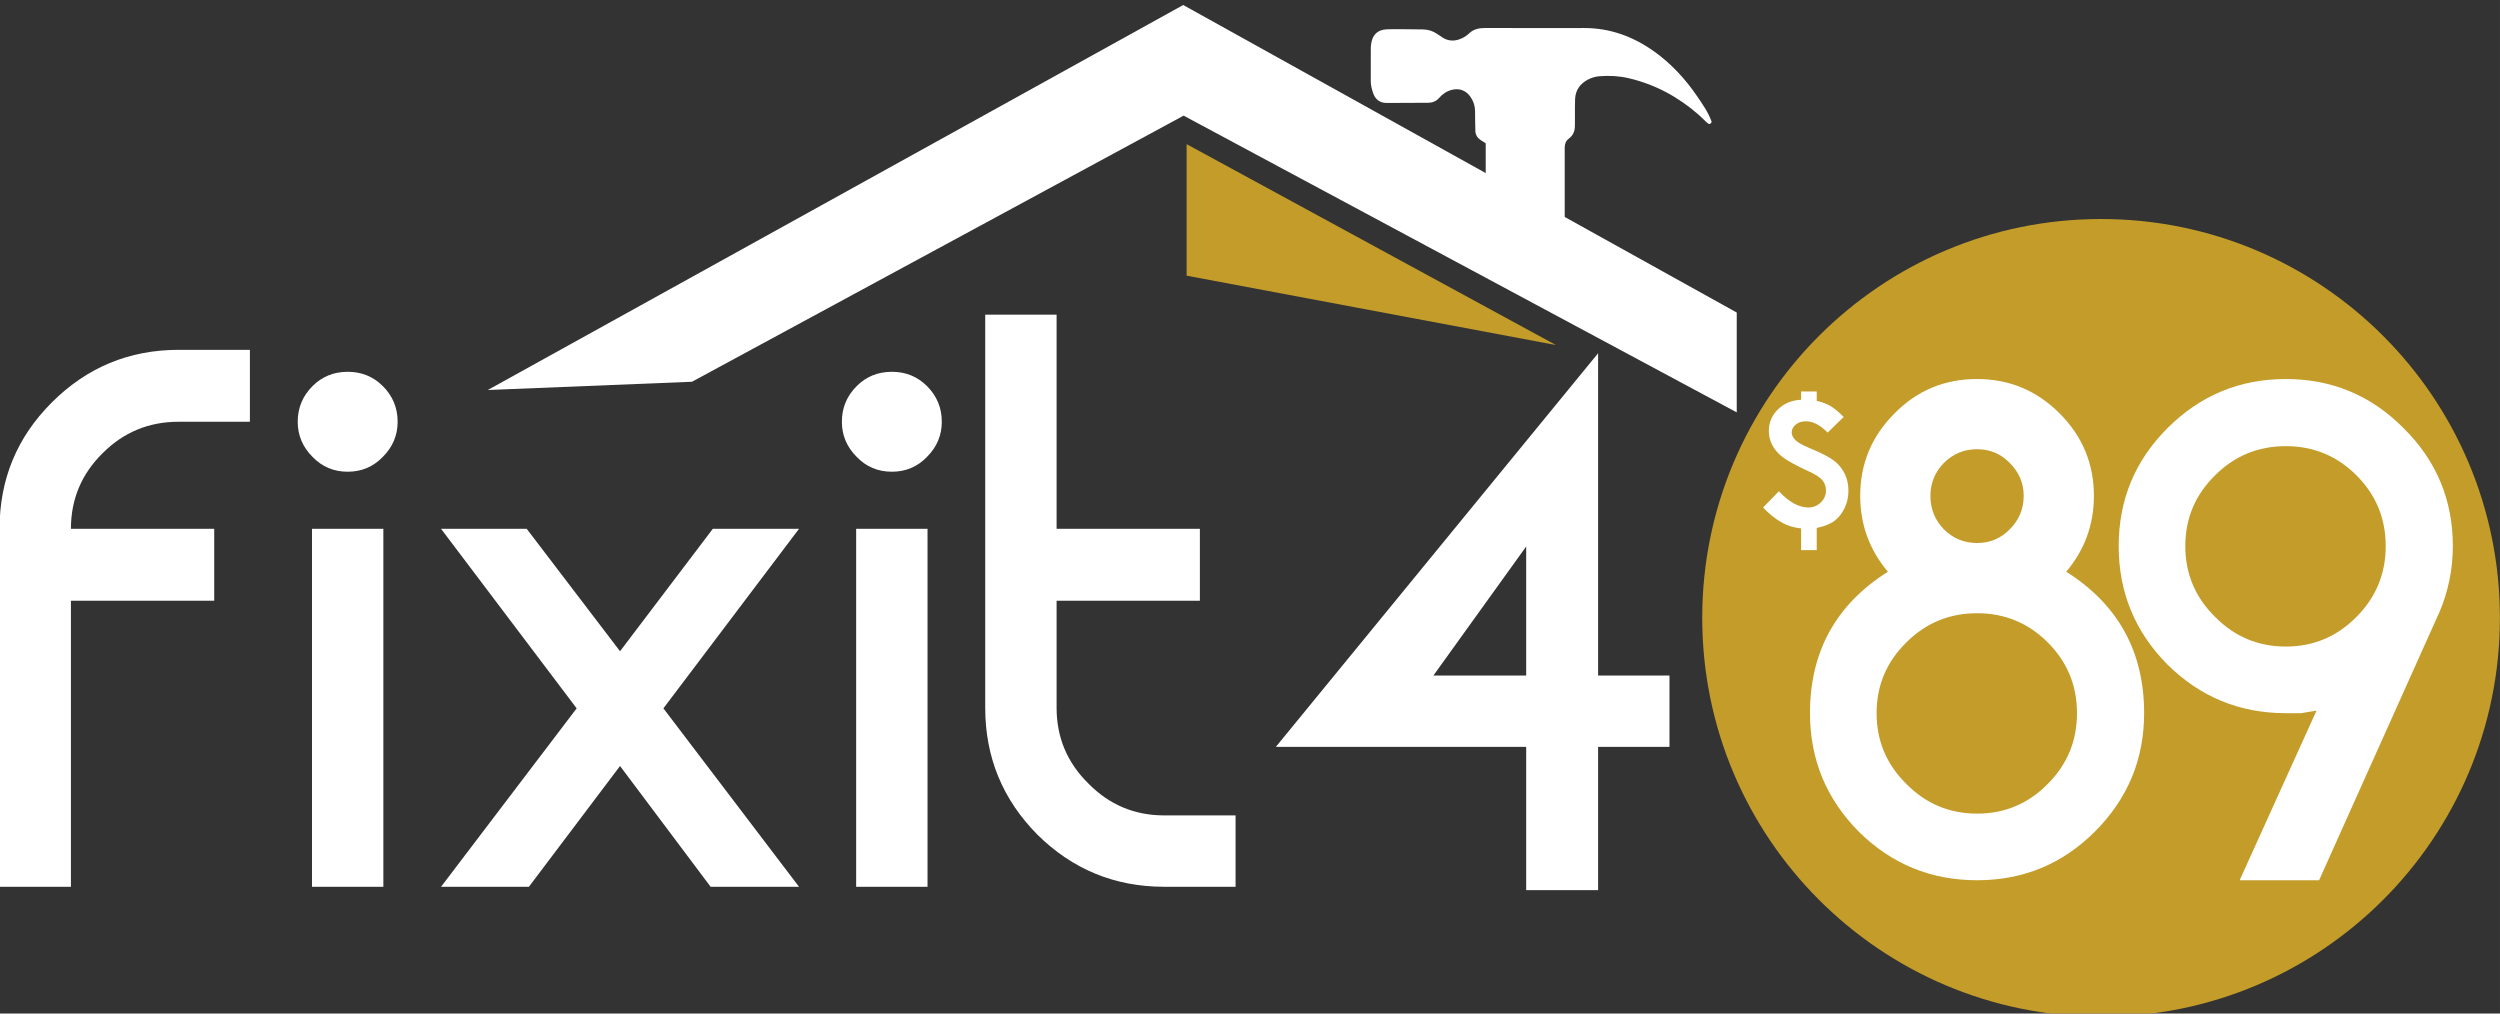 <?xml version="1.0" encoding="UTF-8" standalone="no"?>
<!-- Created with Inkscape (http://www.inkscape.org/) -->

<svg
   xmlns:dc="http://purl.org/dc/elements/1.1/"
   xmlns:cc="http://creativecommons.org/ns#"
   xmlns:rdf="http://www.w3.org/1999/02/22-rdf-syntax-ns#"
   xmlns:svg="http://www.w3.org/2000/svg"
   xmlns="http://www.w3.org/2000/svg"
   xmlns:sodipodi="http://sodipodi.sourceforge.net/DTD/sodipodi-0.dtd"
   xmlns:inkscape="http://www.inkscape.org/namespaces/inkscape"
   width="795.233"
   height="322.393"
   viewBox="0 0 210.405 85.3"
   version="1.1"
   id="svg132"
   inkscape:version="0.92.4 (5da689c313, 2019-01-14)"
   sodipodi:docname="Logo_Inverted_800x350.svg">
  <rect x="0" y="0" width="210.405" height="85.3" fill="#333333" stroke="none"/>
  <defs
     id="defs126">
    <clipPath
       clipPathUnits="userSpaceOnUse"
       id="clipPath3751">
      <path
         d="M 0,1314 H 1746 V 0 H 0 Z"
         id="path3749"
         inkscape:connector-curvature="0" />
    </clipPath>
  </defs>
  <sodipodi:namedview
     id="base"
     pagecolor="#ffffff"
     bordercolor="#666666"
     borderopacity="1.0"
     inkscape:pageopacity="0.0"
     inkscape:pageshadow="2"
     inkscape:zoom="0.59953337"
     inkscape:cx="297.33107"
     inkscape:cy="438.57722"
     inkscape:document-units="px"
     inkscape:current-layer="g3747"
     showgrid="false"
     units="px"
     fit-margin-top="0"
     fit-margin-left="0"
     fit-margin-right="0"
     fit-margin-bottom="0"
     inkscape:window-width="2654"
     inkscape:window-height="1058"
     inkscape:window-x="862"
     inkscape:window-y="185"
     inkscape:window-maximized="0" />
  <g
     inkscape:label="Layer 1"
     inkscape:groupmode="layer"
     id="layer1"
     transform="translate(-0.551,-244.015)">
    <g
       id="g3987"
       transform="matrix(0.686,0,0,0.686,-213.331,1153.7)">
      <g
         transform="matrix(0.353,0,0,-0.353,396.677,-1279.236)"
         id="g3733"
         style="fill:#2a3783;fill-opacity:1">
        <path
           inkscape:connector-curvature="0"
           id="path3735"
           style="fill:#ffffff;fill-opacity:1;fill-rule:nonzero;stroke:none"
           d="M 0,0 -70.974,-2.869 170.726,130.936 363.105,24.059 V -10.642 L 170.865,92.488 Z" />
      </g>
      <g
         transform="matrix(0.353,0,0,-0.353,457.362,-1308.387)"
         id="g3737">
        <path
           inkscape:connector-curvature="0"
           id="path3739"
           style="fill:#c39c2a;fill-opacity:1;fill-rule:nonzero;stroke:none"
           d="M 0,0 V -45.712 L 128.345,-69.817 Z" />
      </g>
      <g
         transform="matrix(0.353,0,0,-0.353,487.639,-1243.197)"
         id="g3741"
         style="fill:#ffffff;fill-opacity:1">
        <path
           inkscape:connector-curvature="0"
           id="path3743"
           style="fill:#ffffff;fill-opacity:1;fill-rule:nonzero;stroke:none"
           d="M 0,0 H 32.247 V 44.84 Z M 57.243,0 H 82.048 V -24.805 H 57.243 V -74.606 H 32.247 v 49.801 h -87.009 l 112.005,136.81 z" />
      </g>
      <g
         id="g3745"
         transform="matrix(0.353,0,0,-0.353,156.936,-893.275)">
        <g
           clip-path="url(#clipPath3751)"
           id="g3747">
          <g
             transform="translate(1307.5,1011.317)"
             id="g3753">
            <path
               inkscape:connector-curvature="0"
               id="path3755"
               style="fill:#c39c2a;fill-opacity:1;fill-rule:nonzero;stroke:none"
               d="m 0,0 c 0,-76.556 -62.061,-138.616 -138.617,-138.616 -76.555,0 -138.616,62.06 -138.616,138.616 0,76.556 62.061,138.617 138.616,138.617 C -62.061,138.617 0,76.556 0,0" />
          </g>
          <g
             transform="translate(1125.78,1069.922)"
             id="g3757">
            <path
               inkscape:connector-curvature="0"
               id="path3759"
               style="fill:#ffffff;fill-opacity:1;fill-rule:nonzero;stroke:none"
               d="m 0,0 c -4.514,0 -8.373,-1.603 -11.578,-4.809 -3.089,-3.206 -4.631,-7.008 -4.631,-11.4 0,-4.514 1.542,-8.372 4.631,-11.578 3.205,-3.206 7.064,-4.809 11.578,-4.809 4.511,0 8.31,1.603 11.399,4.809 3.207,3.206 4.809,7.064 4.809,11.578 0,4.392 -1.602,8.194 -4.809,11.4 C 8.31,-1.603 4.511,0 0,0 m 0,-126.645 c 9.619,0 17.812,3.443 24.581,10.332 6.768,6.768 10.152,14.962 10.152,24.58 0,9.619 -3.384,17.812 -10.152,24.581 -6.769,6.769 -14.962,10.153 -24.581,10.153 -9.618,0 -17.812,-3.384 -24.581,-10.153 -6.888,-6.769 -10.331,-14.962 -10.331,-24.581 0,-9.618 3.443,-17.812 10.331,-24.58 6.769,-6.889 14.963,-10.332 24.581,-10.332 m 30.993,84.074 c 18.049,-11.4 27.074,-27.787 27.074,-49.162 0,-16.03 -5.7,-29.746 -17.1,-41.146 C 29.685,-144.162 16.031,-149.801 0,-149.801 c -16.031,0 -29.747,5.639 -41.146,16.922 -11.283,11.4 -16.922,25.116 -16.922,41.146 0,21.375 9.023,37.762 27.074,49.162 -6.412,7.598 -9.618,16.387 -9.618,26.362 0,11.161 3.977,20.721 11.934,28.677 7.837,7.955 17.395,11.934 28.678,11.934 11.161,0 20.721,-3.979 28.678,-11.934 7.954,-7.956 11.933,-17.516 11.933,-28.677 0,-9.975 -3.206,-18.764 -9.618,-26.362" />
          </g>
          <g
             transform="translate(1233.075,1070.99)"
             id="g3761">
            <path
               inkscape:connector-curvature="0"
               id="path3763"
               style="fill:#ffffff;fill-opacity:1;fill-rule:nonzero;stroke:none"
               d="m 0,0 c -9.619,0 -17.812,-3.384 -24.581,-10.153 -6.888,-6.768 -10.331,-14.962 -10.331,-24.58 0,-9.619 3.443,-17.813 10.331,-24.581 6.769,-6.888 14.962,-10.331 24.581,-10.331 9.619,0 17.812,3.443 24.581,10.331 6.768,6.768 10.152,14.962 10.152,24.581 0,9.618 -3.384,17.812 -10.152,24.58 C 17.812,-3.384 9.619,0 0,0 m 0,-92.801 c -16.032,0 -29.747,5.638 -41.146,16.922 -11.283,11.399 -16.922,25.114 -16.922,41.146 0,16.03 5.639,29.685 16.922,40.967 11.399,11.4 25.114,17.1 41.146,17.1 16.03,0 29.685,-5.7 40.967,-17.1 11.4,-11.282 17.1,-24.937 17.1,-40.967 0,-8.078 -1.603,-15.853 -4.809,-23.334 l -0.178,-0.356 -0.178,-0.357 -41.324,-92.089 h -27.61 l 26.719,58.958 c -3.563,-0.594 -5.344,-0.89 -5.344,-0.89 z" />
          </g>
          <g
             transform="translate(1079.43,1081.133)"
             id="g3765">
            <path
               inkscape:connector-curvature="0"
               id="path3767"
               style="fill:#ffffff;fill-opacity:1;fill-rule:nonzero;stroke:none"
               d="m 0,0 -5.58,-5.436 c -2.544,2.621 -5.06,3.932 -7.546,3.932 -1.465,0 -2.655,-0.39 -3.57,-1.17 -0.917,-0.781 -1.374,-1.682 -1.374,-2.703 0,-0.868 0.404,-1.726 1.214,-2.574 0.791,-0.867 2.39,-1.792 4.8,-2.776 4.279,-1.773 7.209,-3.286 8.789,-4.539 1.58,-1.252 2.794,-2.756 3.643,-4.51 0.848,-1.755 1.272,-3.72 1.272,-5.898 0,-2.179 -0.453,-4.192 -1.358,-6.043 -0.907,-1.85 -2.073,-3.315 -3.499,-4.394 -1.427,-1.08 -3.479,-1.899 -6.159,-2.458 v -7.719 h -5.435 v 7.545 c -2.525,0.29 -4.675,0.926 -6.448,1.909 -2.428,1.349 -4.683,3.141 -6.765,5.377 l 5.493,5.638 c 3.528,-3.759 6.939,-5.638 10.236,-5.638 1.676,0 3.117,0.583 4.322,1.749 1.204,1.167 1.807,2.54 1.807,4.121 0,1.329 -0.386,2.495 -1.156,3.498 -0.792,1.002 -2.313,2.024 -4.569,3.064 -4.588,2.121 -7.69,3.802 -9.309,5.046 -1.619,1.243 -2.829,2.641 -3.628,4.192 -0.801,1.551 -1.201,3.205 -1.201,4.958 0,2.911 1.06,5.402 3.181,7.474 2.12,2.072 4.799,3.185 8.037,3.34 v 2.891 h 5.435 V 5.609 C -7.499,5.165 -5.912,4.567 -4.612,3.816 -3.311,3.065 -1.774,1.792 0,0" />
          </g>
          <g
             transform="translate(1028.555,1192.513)"
             id="g3769"
             style="fill:#ffffff;fill-opacity:1">
            <path
               inkscape:connector-curvature="0"
               id="path3771"
               style="fill:#ffffff;fill-opacity:1;fill-rule:nonzero;stroke:none"
               d="m 0,0 c -4.139,6.062 -9.036,11.415 -15.045,15.683 -7.285,5.176 -15.308,8.139 -24.344,8.113 -11.368,-0.032 -22.736,-0.023 -34.104,0.019 -2.212,0.008 -4.213,-0.325 -5.881,-1.933 -0.629,-0.607 -1.385,-1.132 -2.168,-1.522 -2.373,-1.18 -4.761,-1.337 -7.081,0.186 -0.594,0.389 -1.185,0.784 -1.77,1.187 -1.506,1.037 -3.164,1.572 -4.999,1.58 -4.085,0.018 -8.171,0.134 -12.254,0.053 -3.549,-0.071 -5.459,-2.041 -5.795,-5.663 -0.033,-0.353 -0.039,-0.709 -0.039,-1.064 -0.004,-3.73 0.013,-7.461 -0.012,-11.191 -0.01,-1.447 0.324,-2.806 0.784,-4.161 0.777,-2.288 2.326,-3.53 4.752,-3.532 4.795,-0.004 9.59,0.035 14.385,0.065 1.487,0.01 2.785,0.487 3.788,1.634 1.196,1.368 2.618,2.378 4.405,2.841 2.642,0.686 4.955,-0.151 6.524,-2.392 1.049,-1.497 1.596,-3.154 1.615,-4.987 0.024,-2.309 0.024,-4.618 0.105,-6.925 0.047,-1.317 0.695,-2.366 1.792,-3.11 0.568,-0.384 1.159,-0.735 1.802,-1.14 V -43.16 h 27.453 v 25.489 c 0.029,1.257 0.434,2.304 1.479,3.077 1.573,1.162 2.104,2.78 2.069,4.661 -0.02,1.065 0.008,2.131 0.014,3.197 0.011,1.954 -0.046,3.911 0.048,5.861 0.149,3.108 1.738,5.322 4.468,6.751 1.275,0.667 2.624,1.069 4.064,1.176 3.385,0.251 6.73,0.095 10.054,-0.681 9.193,-2.148 17.23,-6.488 24.31,-12.67 0.935,-0.816 1.792,-1.721 2.698,-2.572 0.258,-0.242 0.542,-0.466 0.846,-0.643 0.133,-0.077 0.42,-0.085 0.51,0.003 0.218,0.218 0.567,0.583 0.504,0.761 C 3.831,-5.547 1.896,-2.778 0,0" />
          </g>
          <g
             transform="translate(500.703,1079.469)"
             id="g3773"
             style="fill:#ffffff;fill-opacity:1">
            <path
               inkscape:connector-curvature="0"
               id="path3775"
               style="fill:#ffffff;fill-opacity:1;fill-rule:nonzero;stroke:none"
               d="m 0,0 c -10.304,0 -19.081,-3.626 -26.332,-10.876 -7.378,-7.251 -11.066,-16.028 -11.066,-26.332 h 49.801 v -24.996 h -49.801 v -99.412 h -24.806 v 124.408 c 0,17.173 6.04,31.8 18.127,43.886 C -31.865,18.89 -17.173,24.996 0,24.996 H 24.805 V 0 Z" />
          </g>
          <path
             inkscape:connector-curvature="0"
             id="path3777"
             style="fill:#ffffff;fill-opacity:1;fill-rule:nonzero;stroke:none"
             d="m 547.087,917.854 h 24.805 v 124.408 h -24.805 z m 24.614,149.403 c -3.309,-3.434 -7.379,-5.152 -12.211,-5.152 -4.836,0 -8.906,1.718 -12.212,5.152 -3.435,3.435 -5.152,7.504 -5.152,12.212 0,4.833 1.717,8.968 5.152,12.402 3.306,3.307 7.376,4.961 12.212,4.961 4.832,0 8.902,-1.654 12.211,-4.961 3.435,-3.434 5.152,-7.569 5.152,-12.402 0,-4.708 -1.717,-8.777 -5.152,-12.212" />
          <g
             transform="translate(716.351,1042.261)"
             id="g3779"
             style="fill:#ffffff;fill-opacity:1">
            <path
               inkscape:connector-curvature="0"
               id="path3781"
               style="fill:#ffffff;fill-opacity:1;fill-rule:nonzero;stroke:none"
               d="M 0,0 -47.13,-62.395 0,-124.408 h -30.72 l -31.484,41.978 -31.674,-41.978 h -30.53 l 47.13,62.013 L -124.408,0 h 29.767 L -62.204,-42.55 -29.957,0 Z" />
          </g>
          <path
             inkscape:connector-curvature="0"
             id="path3783"
             style="fill:#ffffff;fill-opacity:1;fill-rule:nonzero;stroke:none"
             d="m 736.212,917.854 h 24.805 v 124.408 h -24.805 z m 24.615,149.403 c -3.31,-3.434 -7.379,-5.152 -12.212,-5.152 -4.836,0 -8.906,1.718 -12.212,5.152 -3.435,3.435 -5.152,7.504 -5.152,12.212 0,4.833 1.717,8.968 5.152,12.402 3.306,3.307 7.376,4.961 12.212,4.961 4.833,0 8.902,-1.654 12.212,-4.961 3.434,-3.434 5.152,-7.569 5.152,-12.402 0,-4.708 -1.718,-8.777 -5.152,-12.212" />
          <g
             transform="translate(868.078,942.659)"
             id="g3785"
             style="fill:#ffffff;fill-opacity:1">
            <path
               inkscape:connector-curvature="0"
               id="path3787"
               style="fill:#ffffff;fill-opacity:1;fill-rule:nonzero;stroke:none"
               d="m 0,0 v -24.805 h -24.805 c -17.173,0 -31.866,6.04 -44.078,18.126 -12.086,12.212 -18.126,26.904 -18.126,44.077 V 174.02 h 24.805 V 99.602 h 49.801 V 74.606 H -62.204 V 37.398 c 0,-10.304 3.688,-19.081 11.067,-26.331 C -43.886,3.688 -35.109,0 -24.805,0 Z" />
          </g>
        </g>
      </g>
    </g>
  </g>
</svg>
